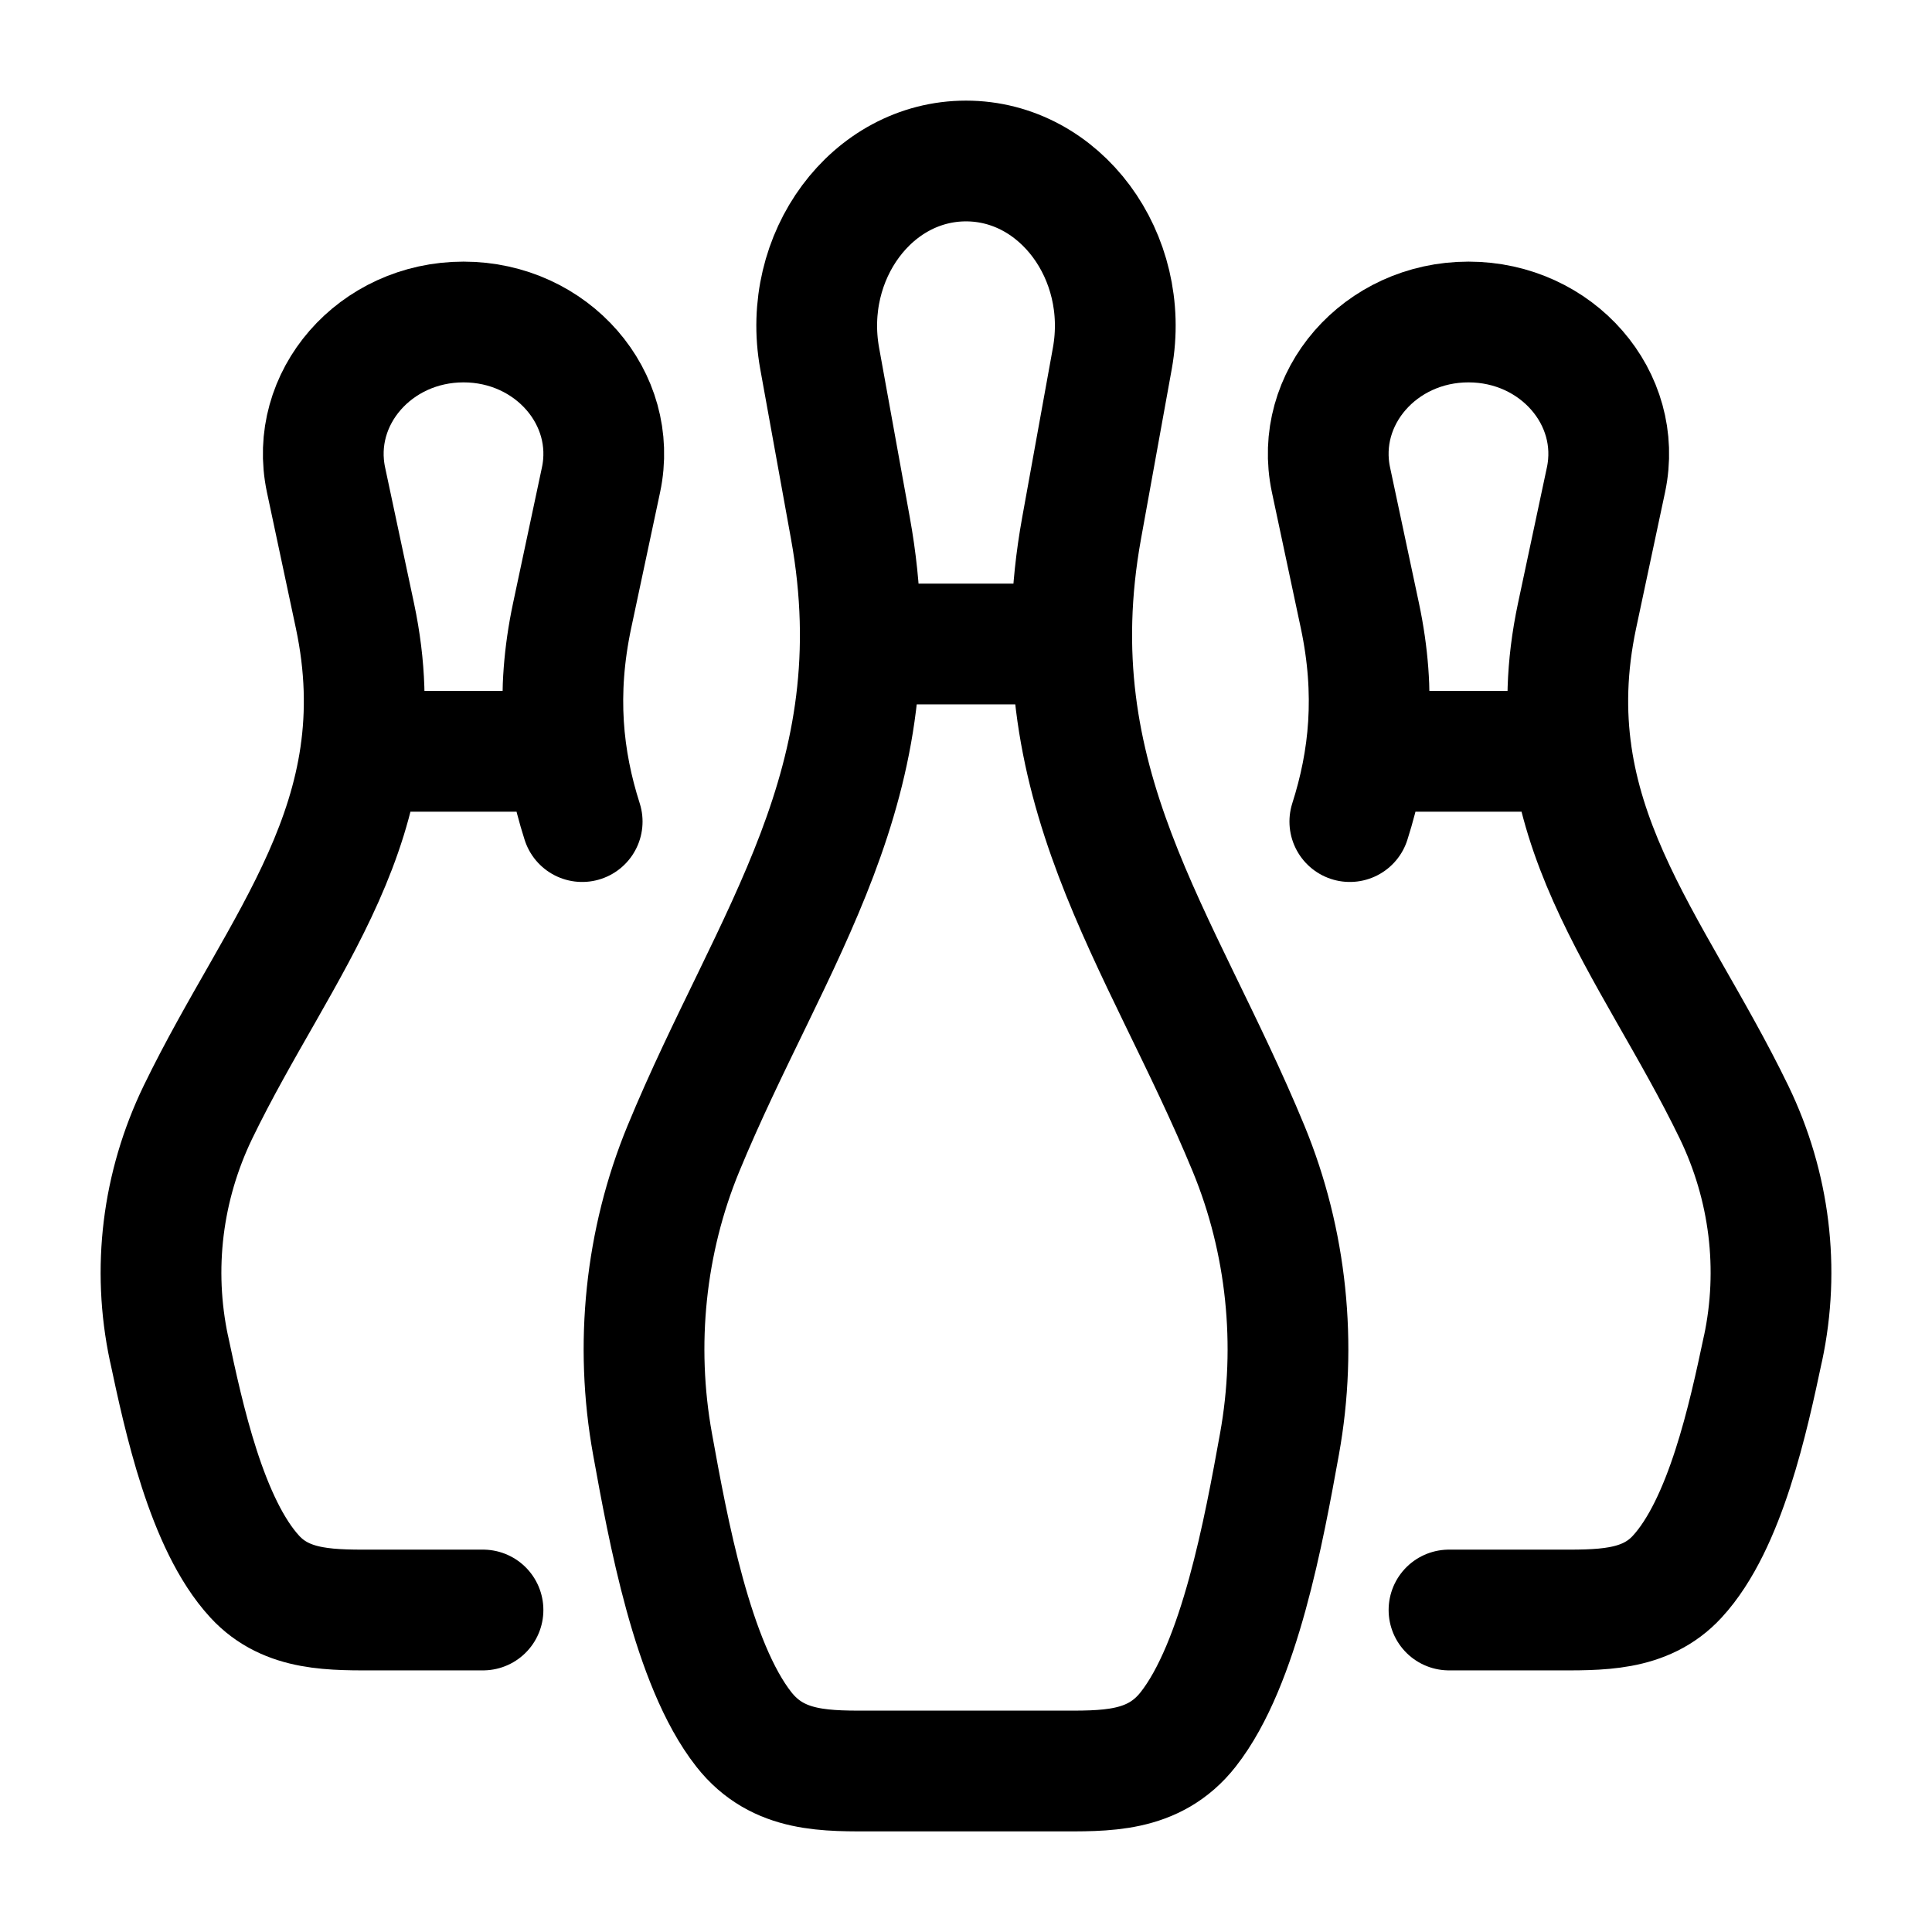 <svg xmlns="http://www.w3.org/2000/svg" width="24" height="24" viewBox="0 0 24 24" fill="none" stroke-width="1.5" stroke-linecap="round" stroke-linejoin="round" color="currentColor"><path d="M10.564 6.561L10.182 4.451C9.953 3.183 10.83 2 12 2C13.17 2 14.047 3.183 13.818 4.451L13.436 6.561C12.862 9.733 14.425 11.636 15.511 14.27C15.984 15.418 16.118 16.702 15.894 17.939C15.702 18.998 15.4 20.669 14.76 21.483C14.332 22.028 13.725 22 13.12 22H10.88C10.275 22 9.668 22.028 9.24 21.483C8.6 20.669 8.298 18.998 8.106 17.939C7.882 16.702 8.016 15.418 8.489 14.27C9.575 11.636 11.138 9.733 10.564 6.561Z" stroke="currentColor"></path><path d="M11 8H13" stroke="currentColor"></path><path d="M18 20H19.294C19.863 20 20.433 20.023 20.835 19.586C21.435 18.935 21.72 17.601 21.9 16.753L21.901 16.751C22.111 15.761 21.985 14.735 21.541 13.816C20.52 11.709 19.052 10.186 19.591 7.648L19.95 5.961C20.165 4.947 19.341 4 18.242 4C17.143 4 16.319 4.947 16.534 5.961L16.893 7.648C17.099 8.62 17.012 9.442 16.768 10.206M16.968 9.333H19.518" stroke="currentColor"></path><path d="M6 20H4.705C4.138 20 3.567 20.023 3.165 19.586C2.565 18.935 2.28 17.601 2.1 16.753L2.099 16.751C1.889 15.761 2.015 14.735 2.459 13.816C3.48 11.709 4.948 10.186 4.409 7.648L4.05 5.961C3.835 4.947 4.659 4 5.758 4C6.857 4 7.681 4.947 7.466 5.961L7.107 7.648C6.901 8.62 6.988 9.442 7.232 10.206M7.032 9.333H4.482" stroke="currentColor"></path></svg>